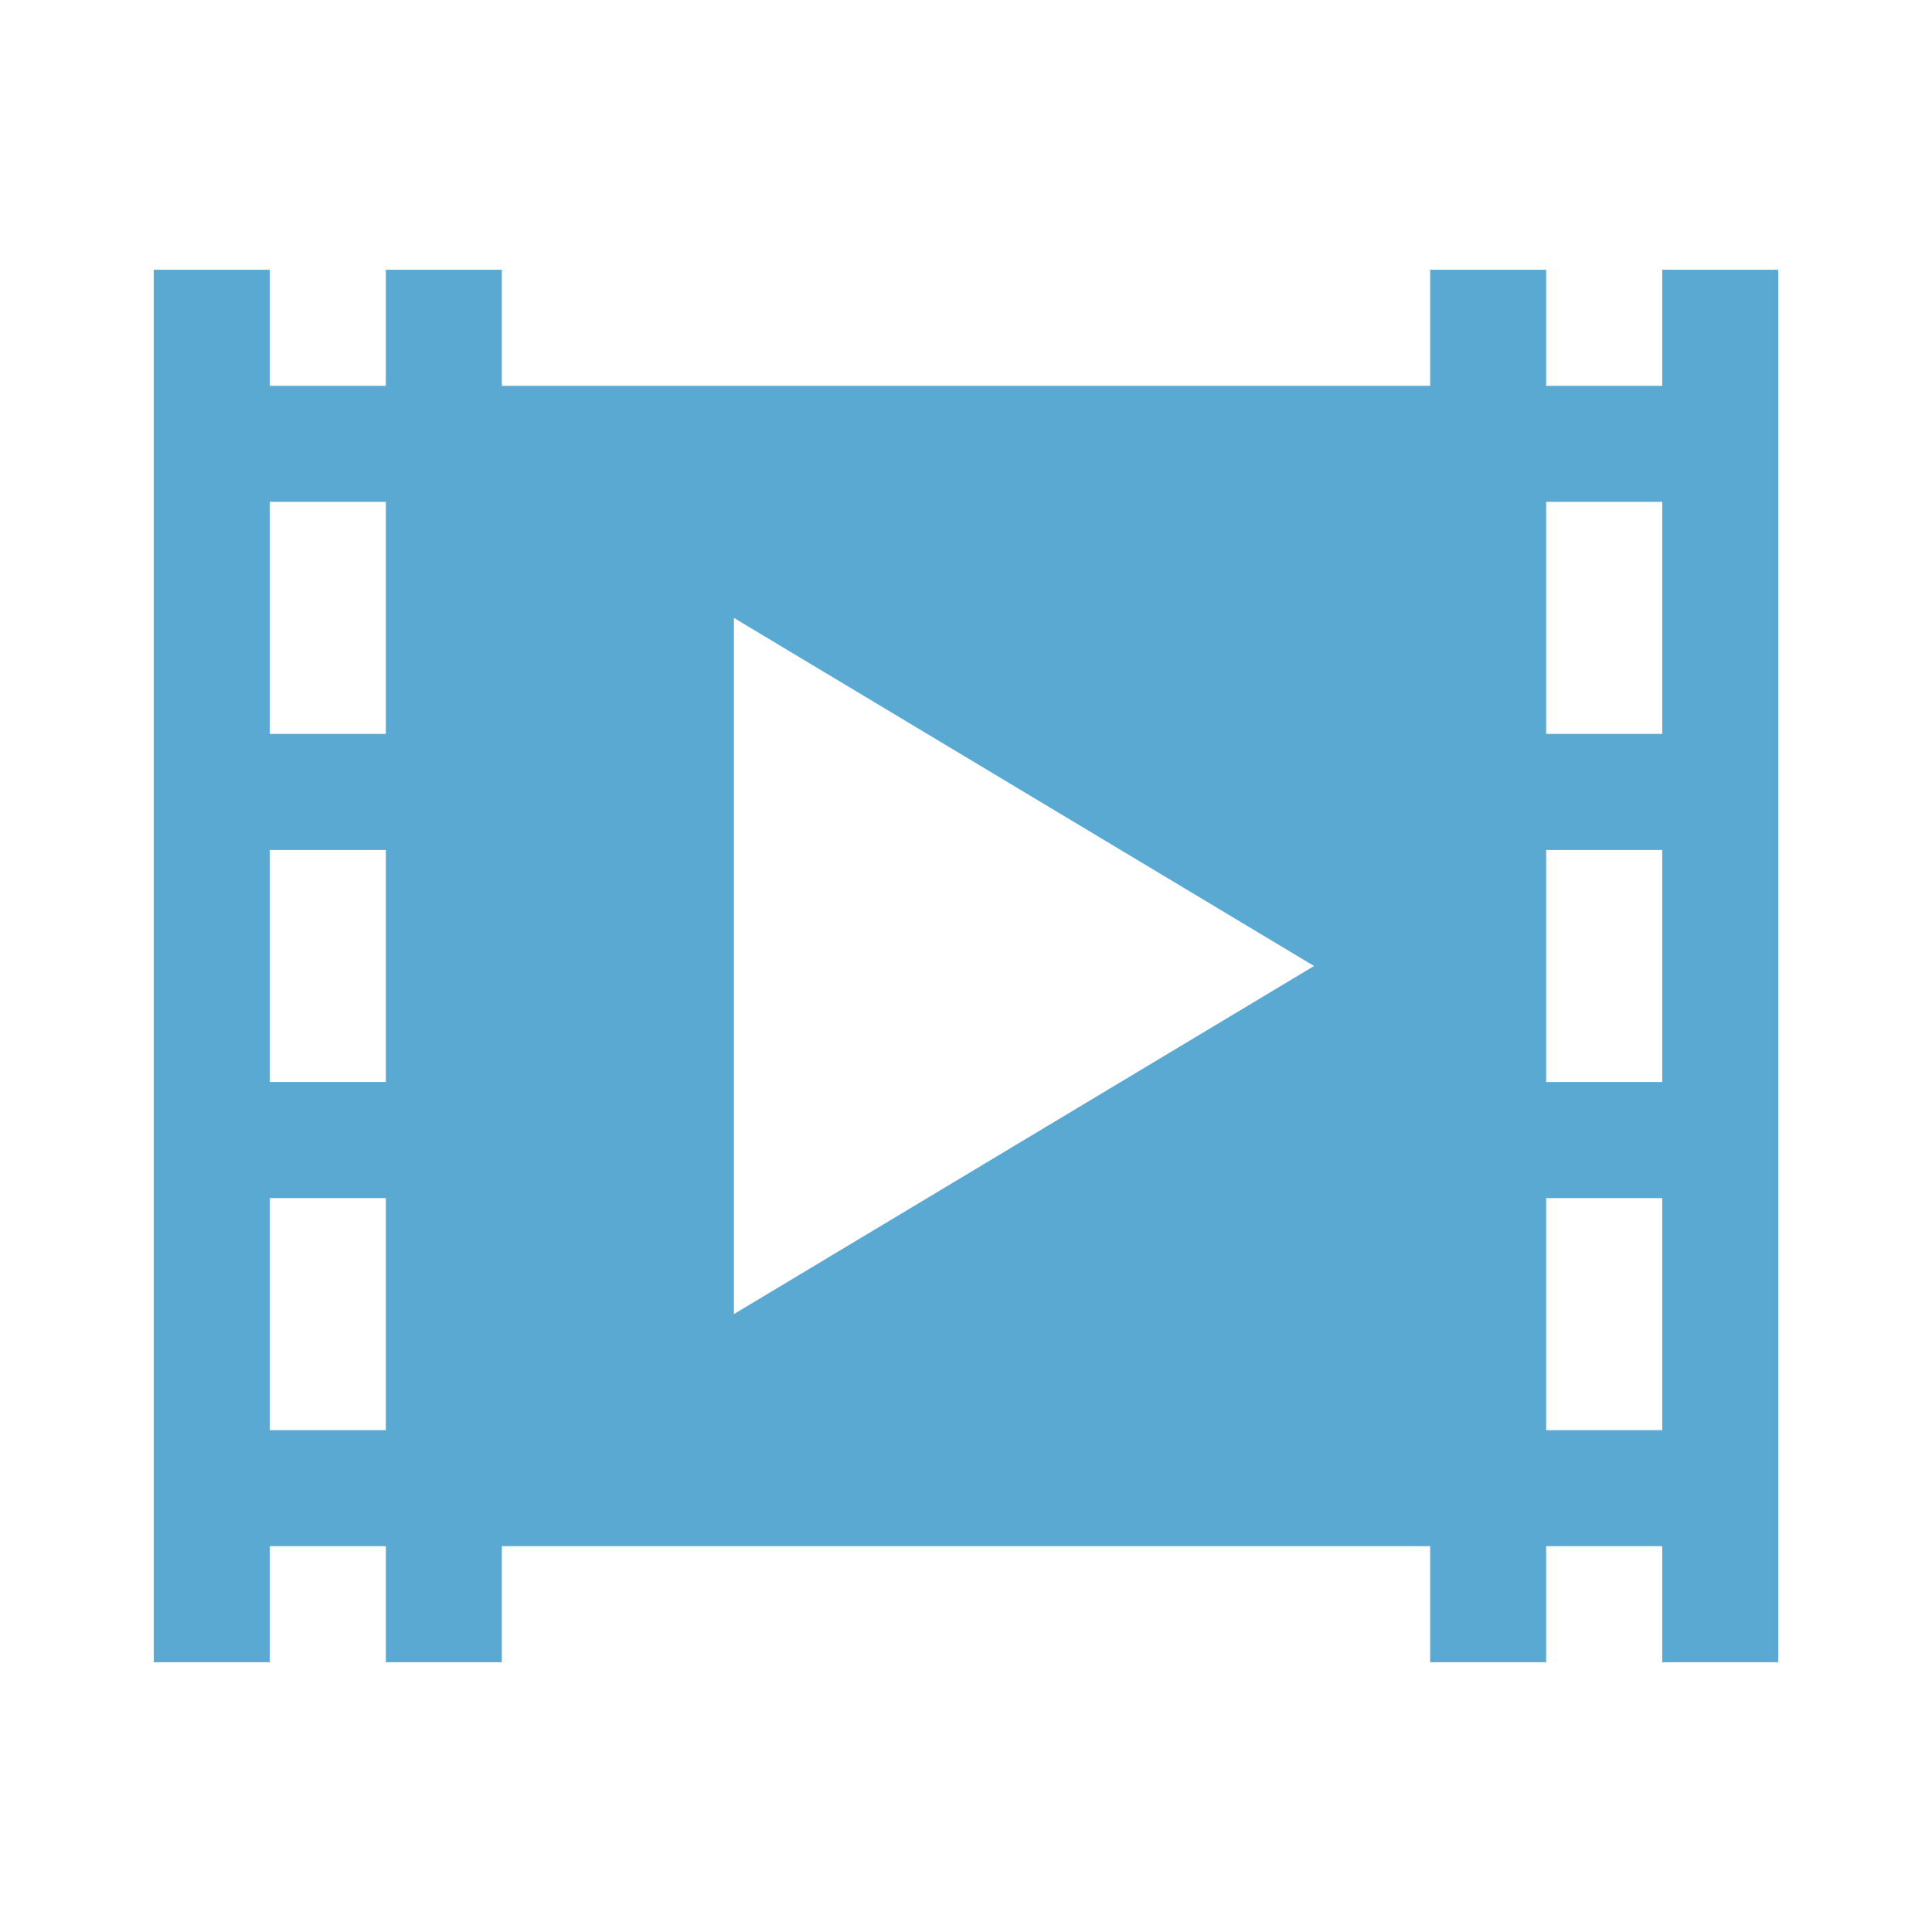 <?xml version="1.0" encoding="UTF-8"?>
<svg width="24px" height="24px" viewBox="0 0 24 24" version="1.1" xmlns="http://www.w3.org/2000/svg" xmlns:xlink="http://www.w3.org/1999/xlink">
    <!-- Generator: Sketch 53.2 (72643) - https://sketchapp.com -->
    <title>icon / Animation / Anim Graph</title>
    <desc>Created with Sketch.</desc>
    <defs>
        <path d="M3.351,20.649 L1.91,20.649 L1.91,3.351 L3.351,3.351 L3.351,4.793 L4.793,4.793 L4.793,3.351 L6.234,3.351 L6.234,20.649 L4.793,20.649 L4.793,19.207 L3.351,19.207 L3.351,20.649 Z M3.351,6.234 L3.351,9.117 L4.793,9.117 L4.793,6.234 L3.351,6.234 Z M3.351,10.559 L3.351,13.441 L4.793,13.441 L4.793,10.559 L3.351,10.559 Z M3.351,14.883 L3.351,17.766 L4.793,17.766 L4.793,14.883 L3.351,14.883 Z M6.234,4.793 L17.766,4.793 L17.766,19.207 L6.234,19.207 L6.234,4.793 Z M16.324,12 L9.117,7.676 L9.117,16.324 L16.324,12 Z M19.207,20.649 L17.766,20.649 L17.766,3.351 L19.207,3.351 L19.207,4.793 L20.649,4.793 L20.649,3.351 L22.09,3.351 L22.09,20.649 L20.649,20.649 L20.649,19.207 L19.207,19.207 L19.207,20.649 Z M19.207,6.234 L19.207,9.117 L20.649,9.117 L20.649,6.234 L19.207,6.234 Z M19.207,10.559 L19.207,13.441 L20.649,13.441 L20.649,10.559 L19.207,10.559 Z M19.207,14.883 L19.207,17.766 L20.649,17.766 L20.649,14.883 L19.207,14.883 Z" id="path-1"></path>
    </defs>
    <g id="icon-/-Animation-/-Anim-Graph" stroke="none" stroke-width="1" fill="none" fill-rule="evenodd">
        <mask id="mask-2" fill="white">
            <use xlink:href="#path-1"></use>
        </mask>
        <use id="Shape" fill="#5AA9D2" xlink:href="#path-1"></use>
    </g>
</svg>
